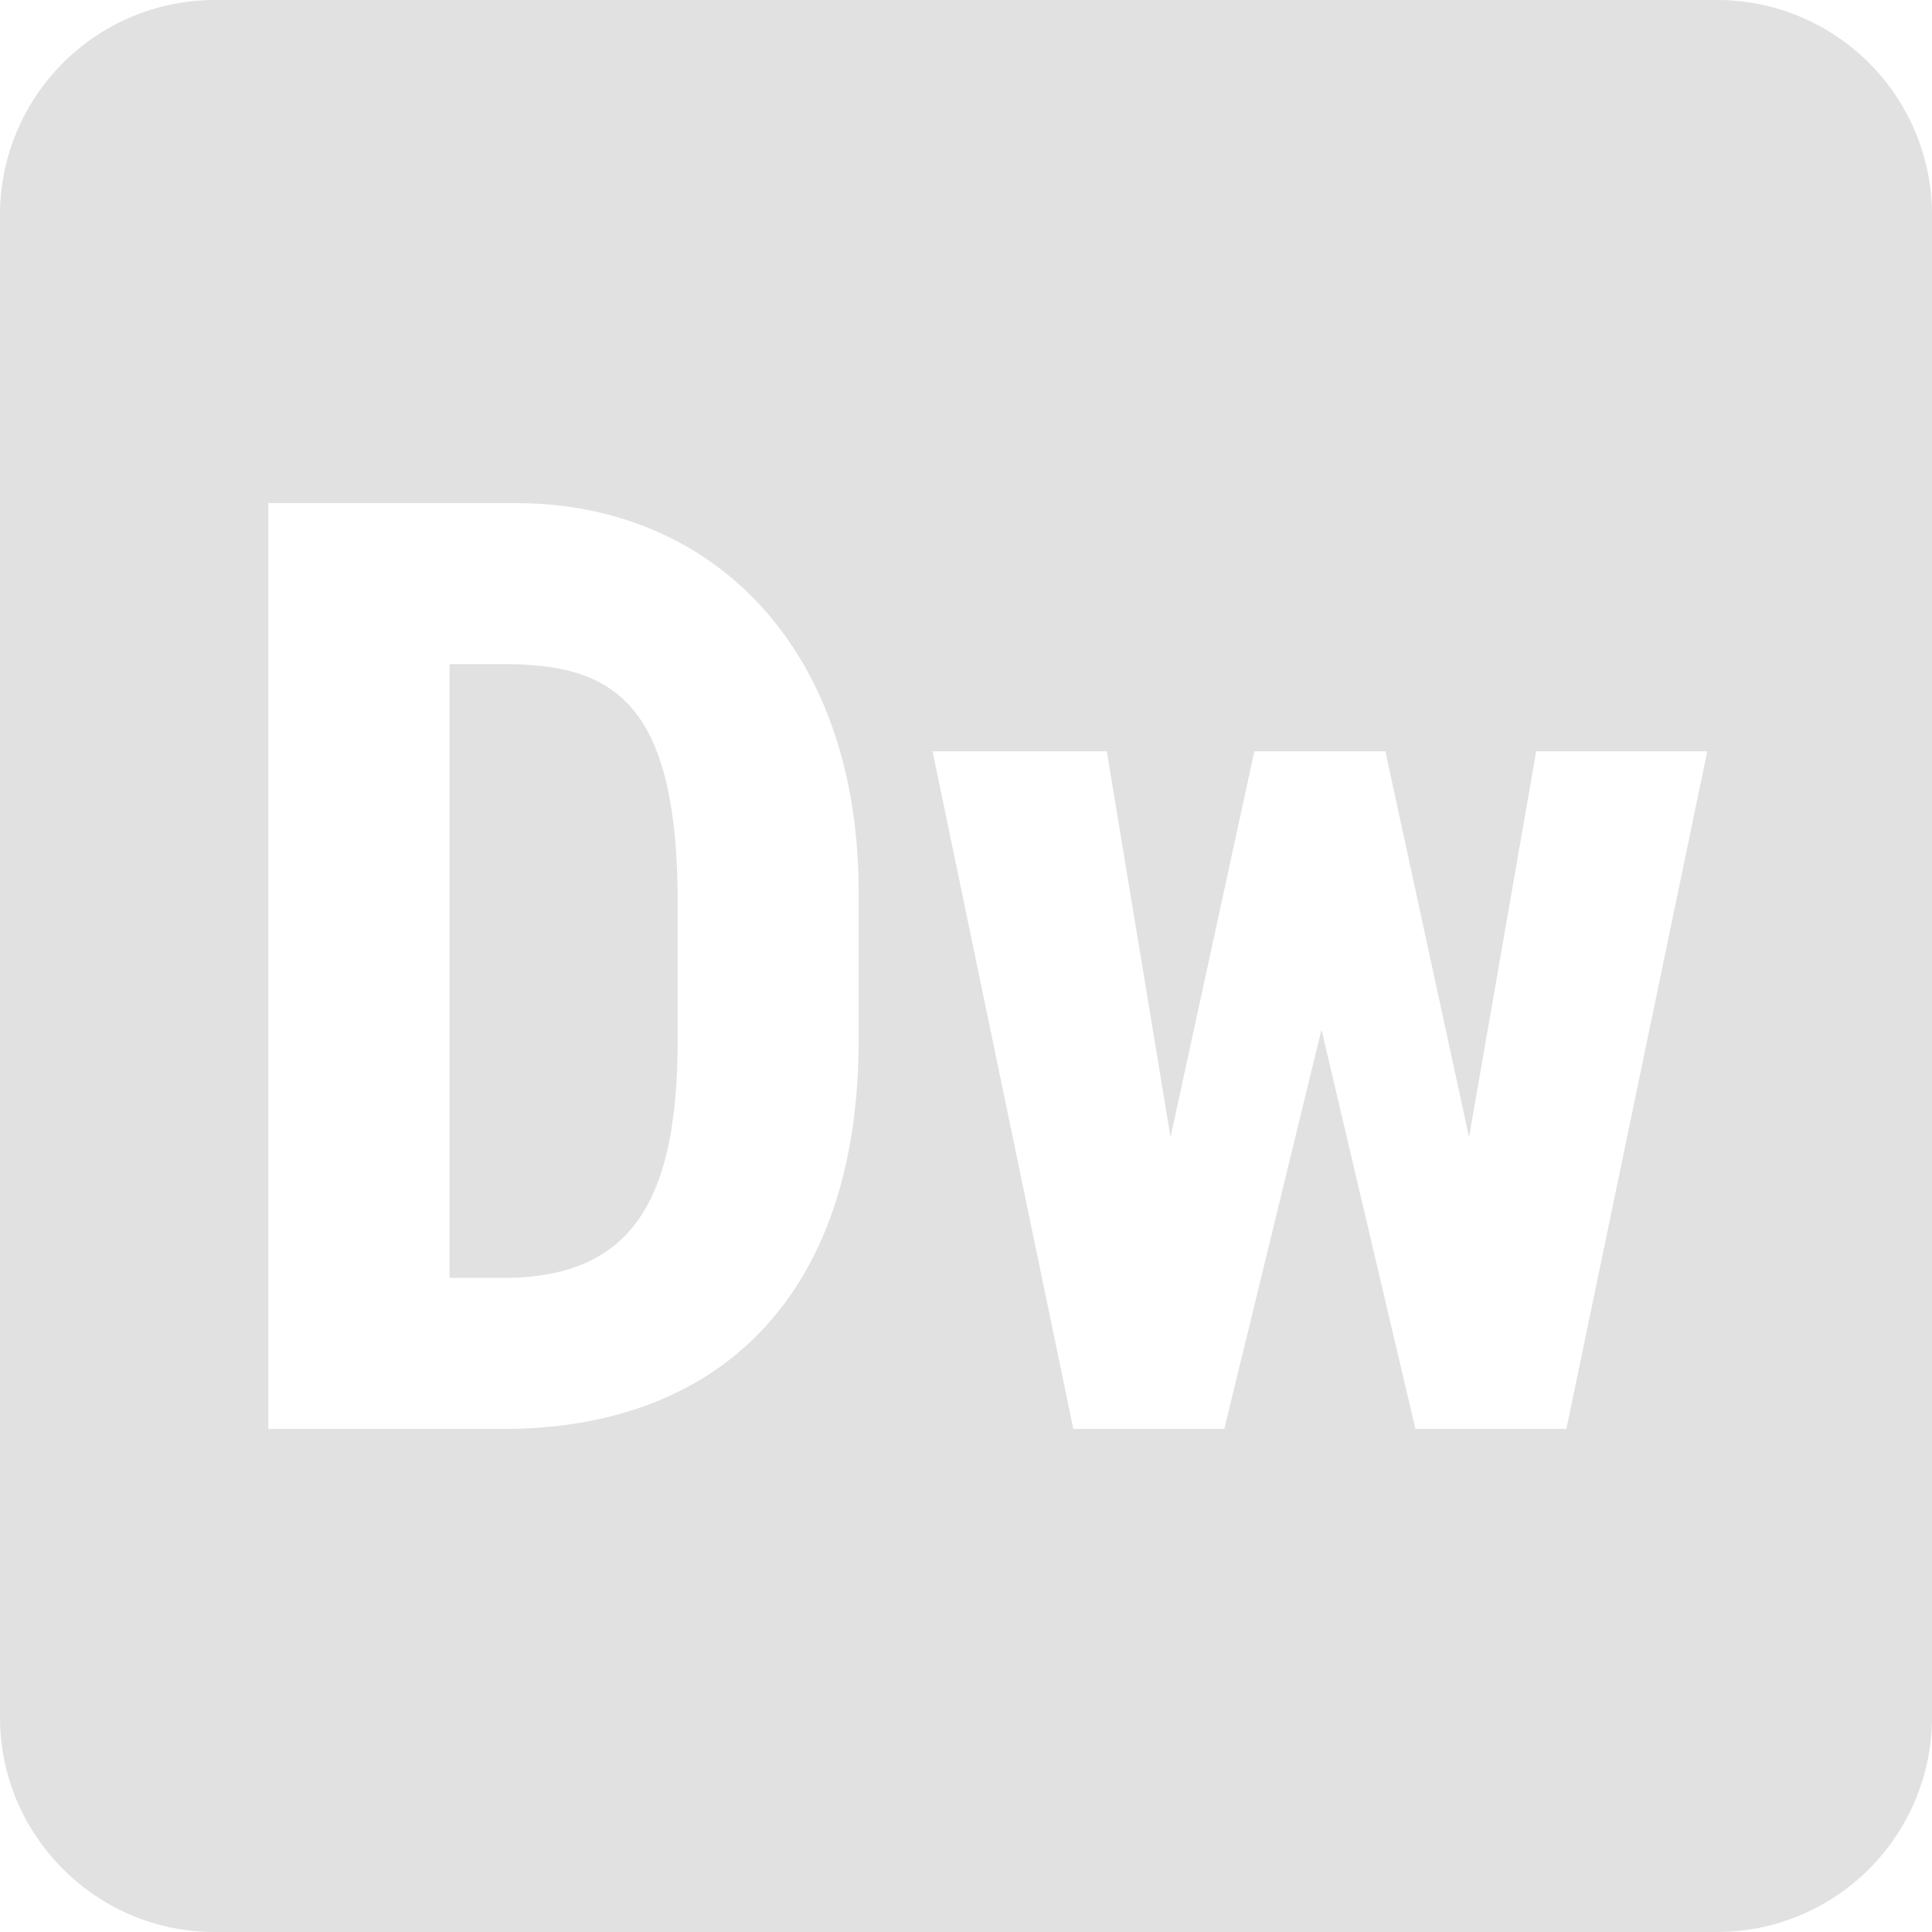 <svg xmlns="http://www.w3.org/2000/svg" style="isolation:isolate" width="16" height="16"><defs><clipPath id="a"><path d="M0 0h16v16H0z"/></clipPath></defs><g clip-path="url(#a)"><path fill="currentColor" d="M18.19-.16h4.625v3.594H18.19zM1.778 0A1.78 1.78 0 0 0 0 1.778v12.444C0 15.202.798 16 1.778 16h12.444A1.78 1.78 0 0 0 16 14.222V1.778A1.78 1.78 0 0 0 14.222 0H1.778zm.444 4.167h2.056c1.6 0 2.833 1.177 2.833 3.222v1.222c0 2.132-1.167 3.223-2.945 3.223H2.222V4.167zM3.723 5.5v5.083h.444c1.066 0 1.445-.639 1.445-1.972V7.473c0-1.689-.557-1.973-1.446-1.973h-.443zm4 .722h1.443l.528 3.195.694-3.195h1.085l.693 3.195.556-3.195h1.417l-1.167 5.612h-1.25l-.778-3.307-.805 3.307h-1.25L7.723 6.222z" color="#e1e1e1"/></g></svg>